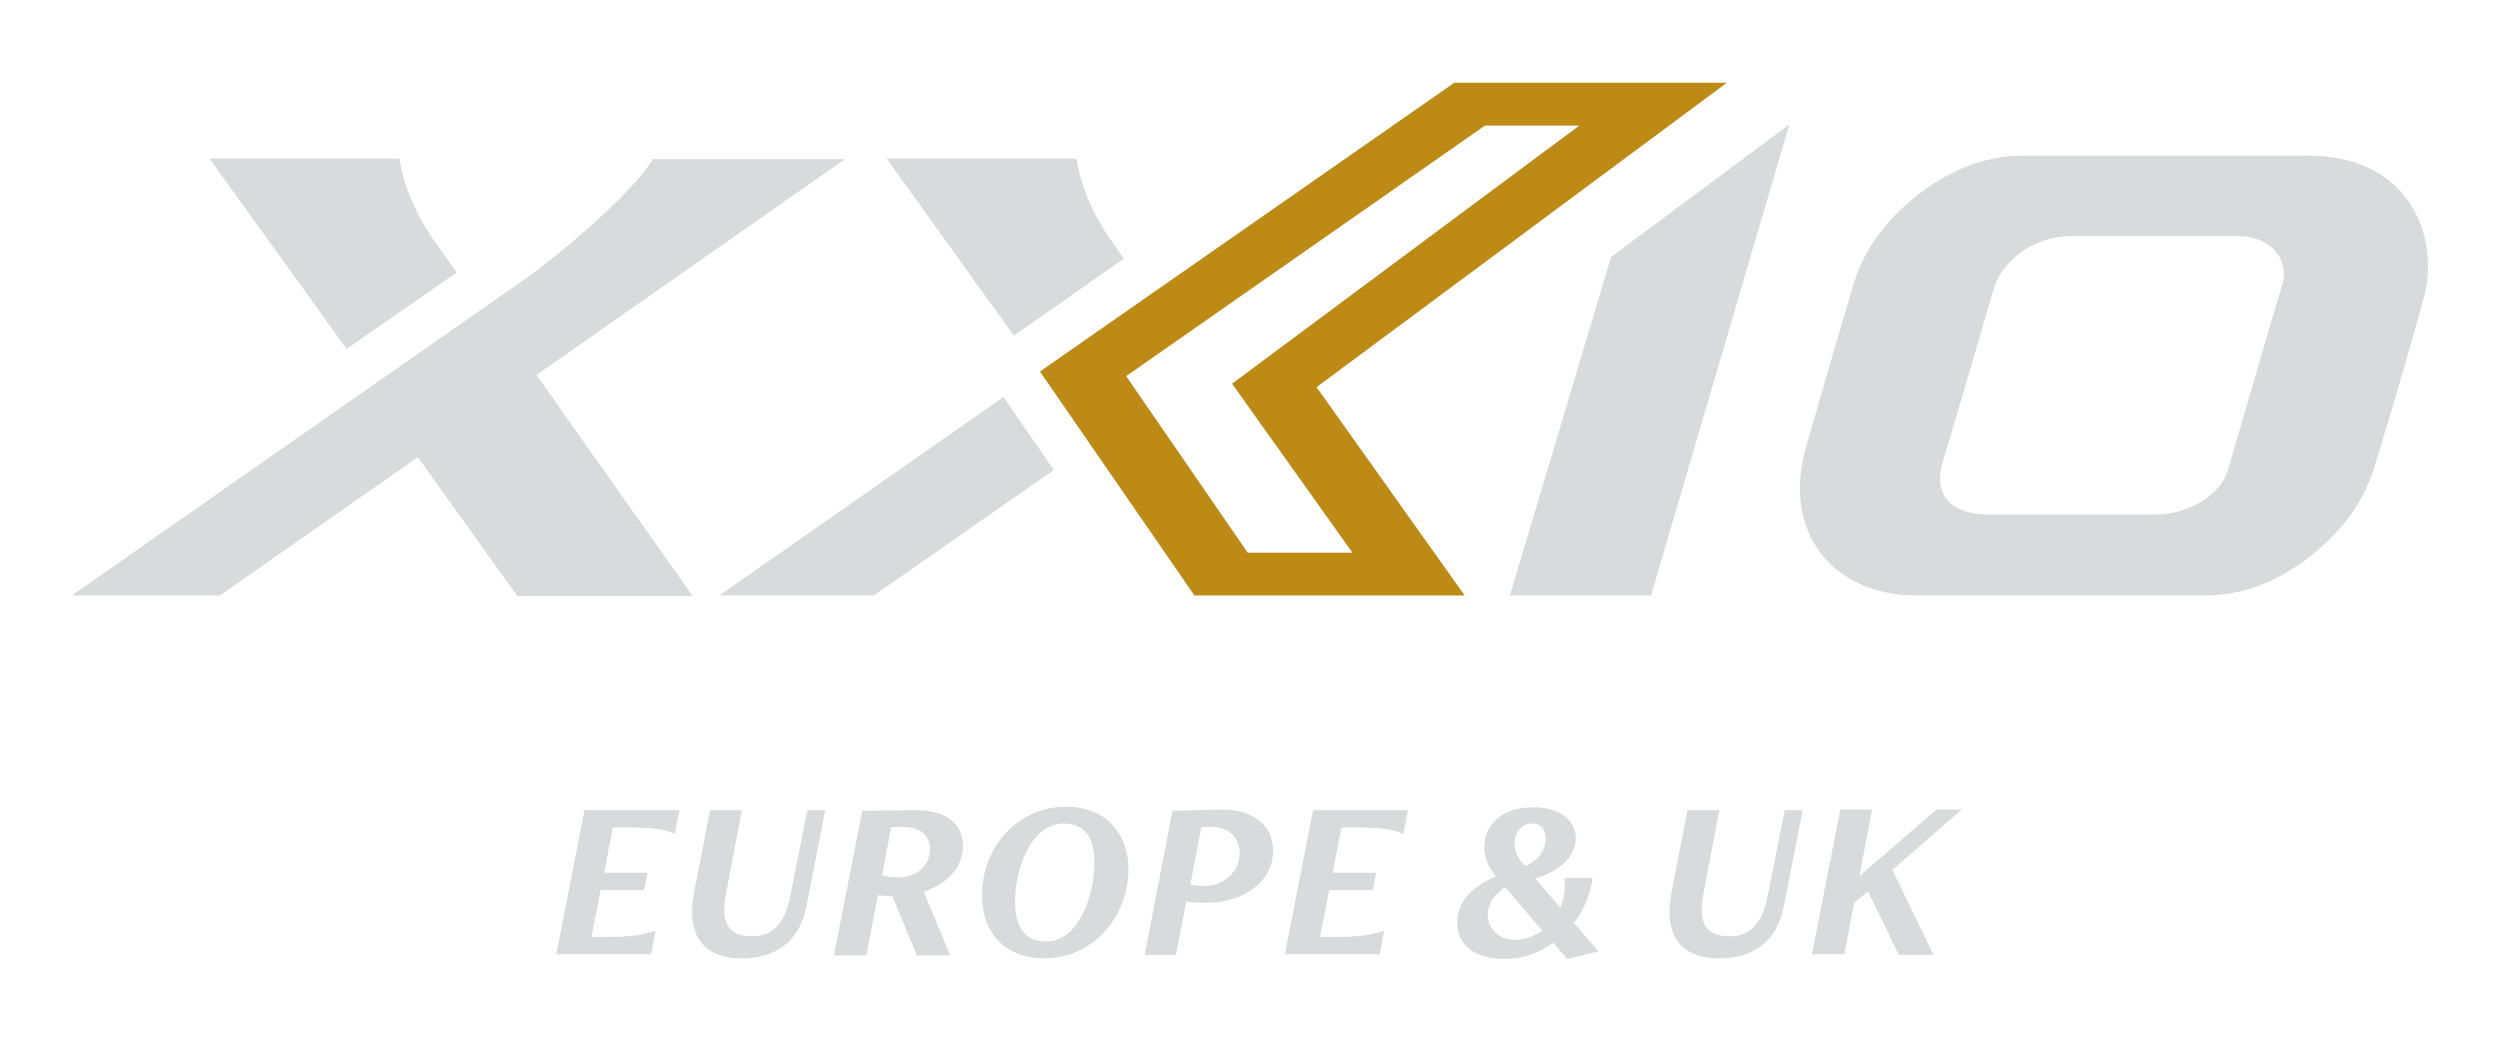 <?xml version="1.0" encoding="utf-8"?>
<!-- Generator: Adobe Illustrator 26.0.3, SVG Export Plug-In . SVG Version: 6.00 Build 0)  -->
<svg version="1.1" id="レイヤー_1_xA0_Image_1_"
	 xmlns="http://www.w3.org/2000/svg" xmlns:xlink="http://www.w3.org/1999/xlink" x="0px" y="0px" viewBox="0 0 432 180"
	 style="enable-background:new 0 0 432 180;" xml:space="preserve">
<style type="text/css">
	.st0{fill:#D8DADB;}
	.st1{fill:#BD8A16;}
</style>
<g>
	<g>
		<polygon class="st0" points="309.2,21.5 285.3,102.9 260.9,102.9 278.4,44.4 		"/>
		<path class="st0" d="M78.9,47.1c0,0-2.1-3-3.3-4.7c-2.4-3.3-5.5-8.4-6.6-15c-4.6,0-32.8,0-32.8,0l23.7,32.9L78.9,47.1z"/>
		<path class="st0" d="M194.2,44.7c-0.6-0.8-1.2-1.7-1.6-2.3c-2.4-3.3-5.5-8.4-6.6-15c-4.6,0-32.8,0-32.8,0l22,30.6L194.2,44.7z"/>
		<path class="st0" d="M92.7,64.8l27,38.2c0,0-27,0-30.3,0L72.2,79L38,102.9c-5,0-25.6,0-25.6,0s72-50.3,78.2-54.6
			c5.9-4.1,18.9-15.1,22.2-20.8c6.2,0,33.2,0,33.2,0L92.7,64.8z"/>
		<path class="st0" d="M182.1,81.2L151,102.9c-5,0-26.7,0-26.7,0s26.8-18.7,49.1-34.3L182.1,81.2z"/>
		<path class="st1" d="M253.1,102.9h-46.7l-26.7-38.7l71.6-49.9h47.1l-70.9,52.6L253.1,102.9z M212.9,66.3l60-44.6h-16.3l-62,43.3
			l21,30.5h18.1L212.9,66.3z"/>
		<path class="st0" d="M418.8,51.6c2.9-10.5-2.3-24.7-19.9-24.7c-6.3,0-49.3,0-49.3,0c-6.3,0-12.3,2.2-18.1,6.7
			c-5.8,4.5-9.6,9.8-11.4,16.1c0,0-5.1,17.3-8,27.5c-4.2,14.5,4.3,25.7,19.2,25.7c4.4,0,49.7,0,49.7,0c6.3,0,12.3-2.2,18.1-6.7
			c5.8-4.5,9.6-9.8,11.4-16.1C410.5,80.1,414.7,66.4,418.8,51.6z M372.6,88.9h-29.2c-4.7,0-9.9-2.2-7.6-9.4
			c2.2-7.2,8.8-29.9,8.8-29.9c1.2-3.7,5.9-8.8,13.4-8.8h28.7c6,0,8.9,4.4,7.7,8.3c-1.2,3.9-9.5,32.4-9.5,32.4
			C383.7,85.3,378.4,88.9,372.6,88.9z"/>
	</g>
</g>
<g>
	<path class="st0" d="M96.1,165l4.9-25h16.4l-0.8,4.1c-1.8-0.8-3.6-1.1-7.8-1.1h-2.9l-1.5,7.8h7.5l-0.6,3h-7.5l-1.6,8.1h2.9
		c4.2,0,6.1-0.4,8.2-1.1l-0.8,4.1H96.1z"/>
	<path class="st0" d="M139.5,140h3.1l-3.2,16.4c-1.2,6.4-5.4,9.2-11.3,9.2c-6.8,0-9.5-4.3-8.2-11.2l2.8-14.4h5.5l-2.7,14.2
		c-0.8,4.2-0.5,7.6,4.5,7.6c3.3,0,5.6-2.1,6.5-6.7L139.5,140z"/>
	<path class="st0" d="M158.4,165l-4.2-10.1l-2.5-0.2l-2,10.4h-5.6l4.9-25l9.2-0.1c5.6-0.1,8.2,2.7,8.2,6.1c0,4-2.9,6.7-6.8,8l4.6,11
		H158.4z M154,142.9l-1.6,8.4c0.8,0.2,2,0.3,2.9,0.3c2.7,0,5.4-1.7,5.4-4.9c0-2.3-1.6-3.8-4.6-3.8H154z"/>
	<path class="st0" d="M184.2,139.4c6.7,0,10.8,4.4,10.8,10.8c0,8.3-6.2,15.4-14.5,15.4c-6.8,0-10.8-4.4-10.8-10.8
		C169.6,146.5,175.8,139.4,184.2,139.4z M183.8,142.3c-5.8,0-8.4,8.1-8.4,13.5c0,4.3,1.7,6.9,5.3,6.9c5.8,0,8.4-8.1,8.4-13.5
		C189.2,144.9,187.5,142.3,183.8,142.3z"/>
	<path class="st0" d="M197.8,165l4.8-24.9l8.3-0.2c5.8-0.1,9.1,2.9,9.1,7.1c0,5.6-5.5,9-11.4,9c-1,0-2.4,0-3.6-0.2l-1.8,9.2H197.8z
		 M207.6,142.9l-1.9,9.9c0.7,0.2,1.8,0.3,2.4,0.3c3.4,0,6.1-2.4,6.1-5.8c0-2.5-1.9-4.4-4.7-4.4H207.6z"/>
	<path class="st0" d="M222,165l4.9-25h16.4l-0.8,4.1c-1.8-0.8-3.6-1.1-7.8-1.1h-2.9l-1.5,7.8h7.5l-0.6,3h-7.5l-1.6,8.1h2.9
		c4.2,0,6.1-0.4,8.2-1.1l-0.8,4.1H222z"/>
	<path class="st0" d="M270.8,165.7l-2.4-2.8c-2.2,1.6-4.9,2.8-8.5,2.8c-5.5,0-8.1-2.8-8.1-6.2c0-3.4,2.2-6,5.9-7.7l0.8-0.4
		c-1.4-1.6-2-3.4-2-5c0-3.9,3-6.9,8.5-6.9c4.8,0,7.3,2.4,7.3,5.4c0,3-2.7,5.5-6.4,6.7l-0.6,0.2l4.3,5c0.5-1.1,0.8-2.4,0.8-3.6
		c0-0.6,0-1-0.1-1.5h4.9c-0.3,2.5-1.4,5.4-3.2,7.8l4.2,4.9L270.8,165.7z M260.1,153.3c-1.8,1.2-3,2.8-3,4.8c0,2.4,1.9,4.3,4.7,4.3
		c1.9,0,3.4-0.7,4.7-1.6L260.1,153.3z M263.9,149.5c1.8-0.8,3.2-2.6,3.2-4.5c0-1.5-0.7-2.7-2.3-2.7c-1.8,0-3.1,1.5-3.1,3.4
		c0,1.2,0.5,2.4,1.4,3.5l0.4,0.4L263.9,149.5z"/>
	<path class="st0" d="M308.4,140h3.1l-3.2,16.4c-1.2,6.4-5.4,9.2-11.3,9.2c-6.8,0-9.5-4.3-8.2-11.2l2.8-14.4h5.5l-2.7,14.2
		c-0.8,4.2-0.5,7.6,4.5,7.6c3.3,0,5.6-2.1,6.5-6.7L308.4,140z"/>
	<path class="st0" d="M328.1,165l-5.3-11l-2.4,2l-1.7,8.9h-5.6l4.9-25h5.5l-2.2,11.5l13.3-11.5h4.4L327,150.3l7.1,14.7H328.1z"/>
</g>
</svg>
